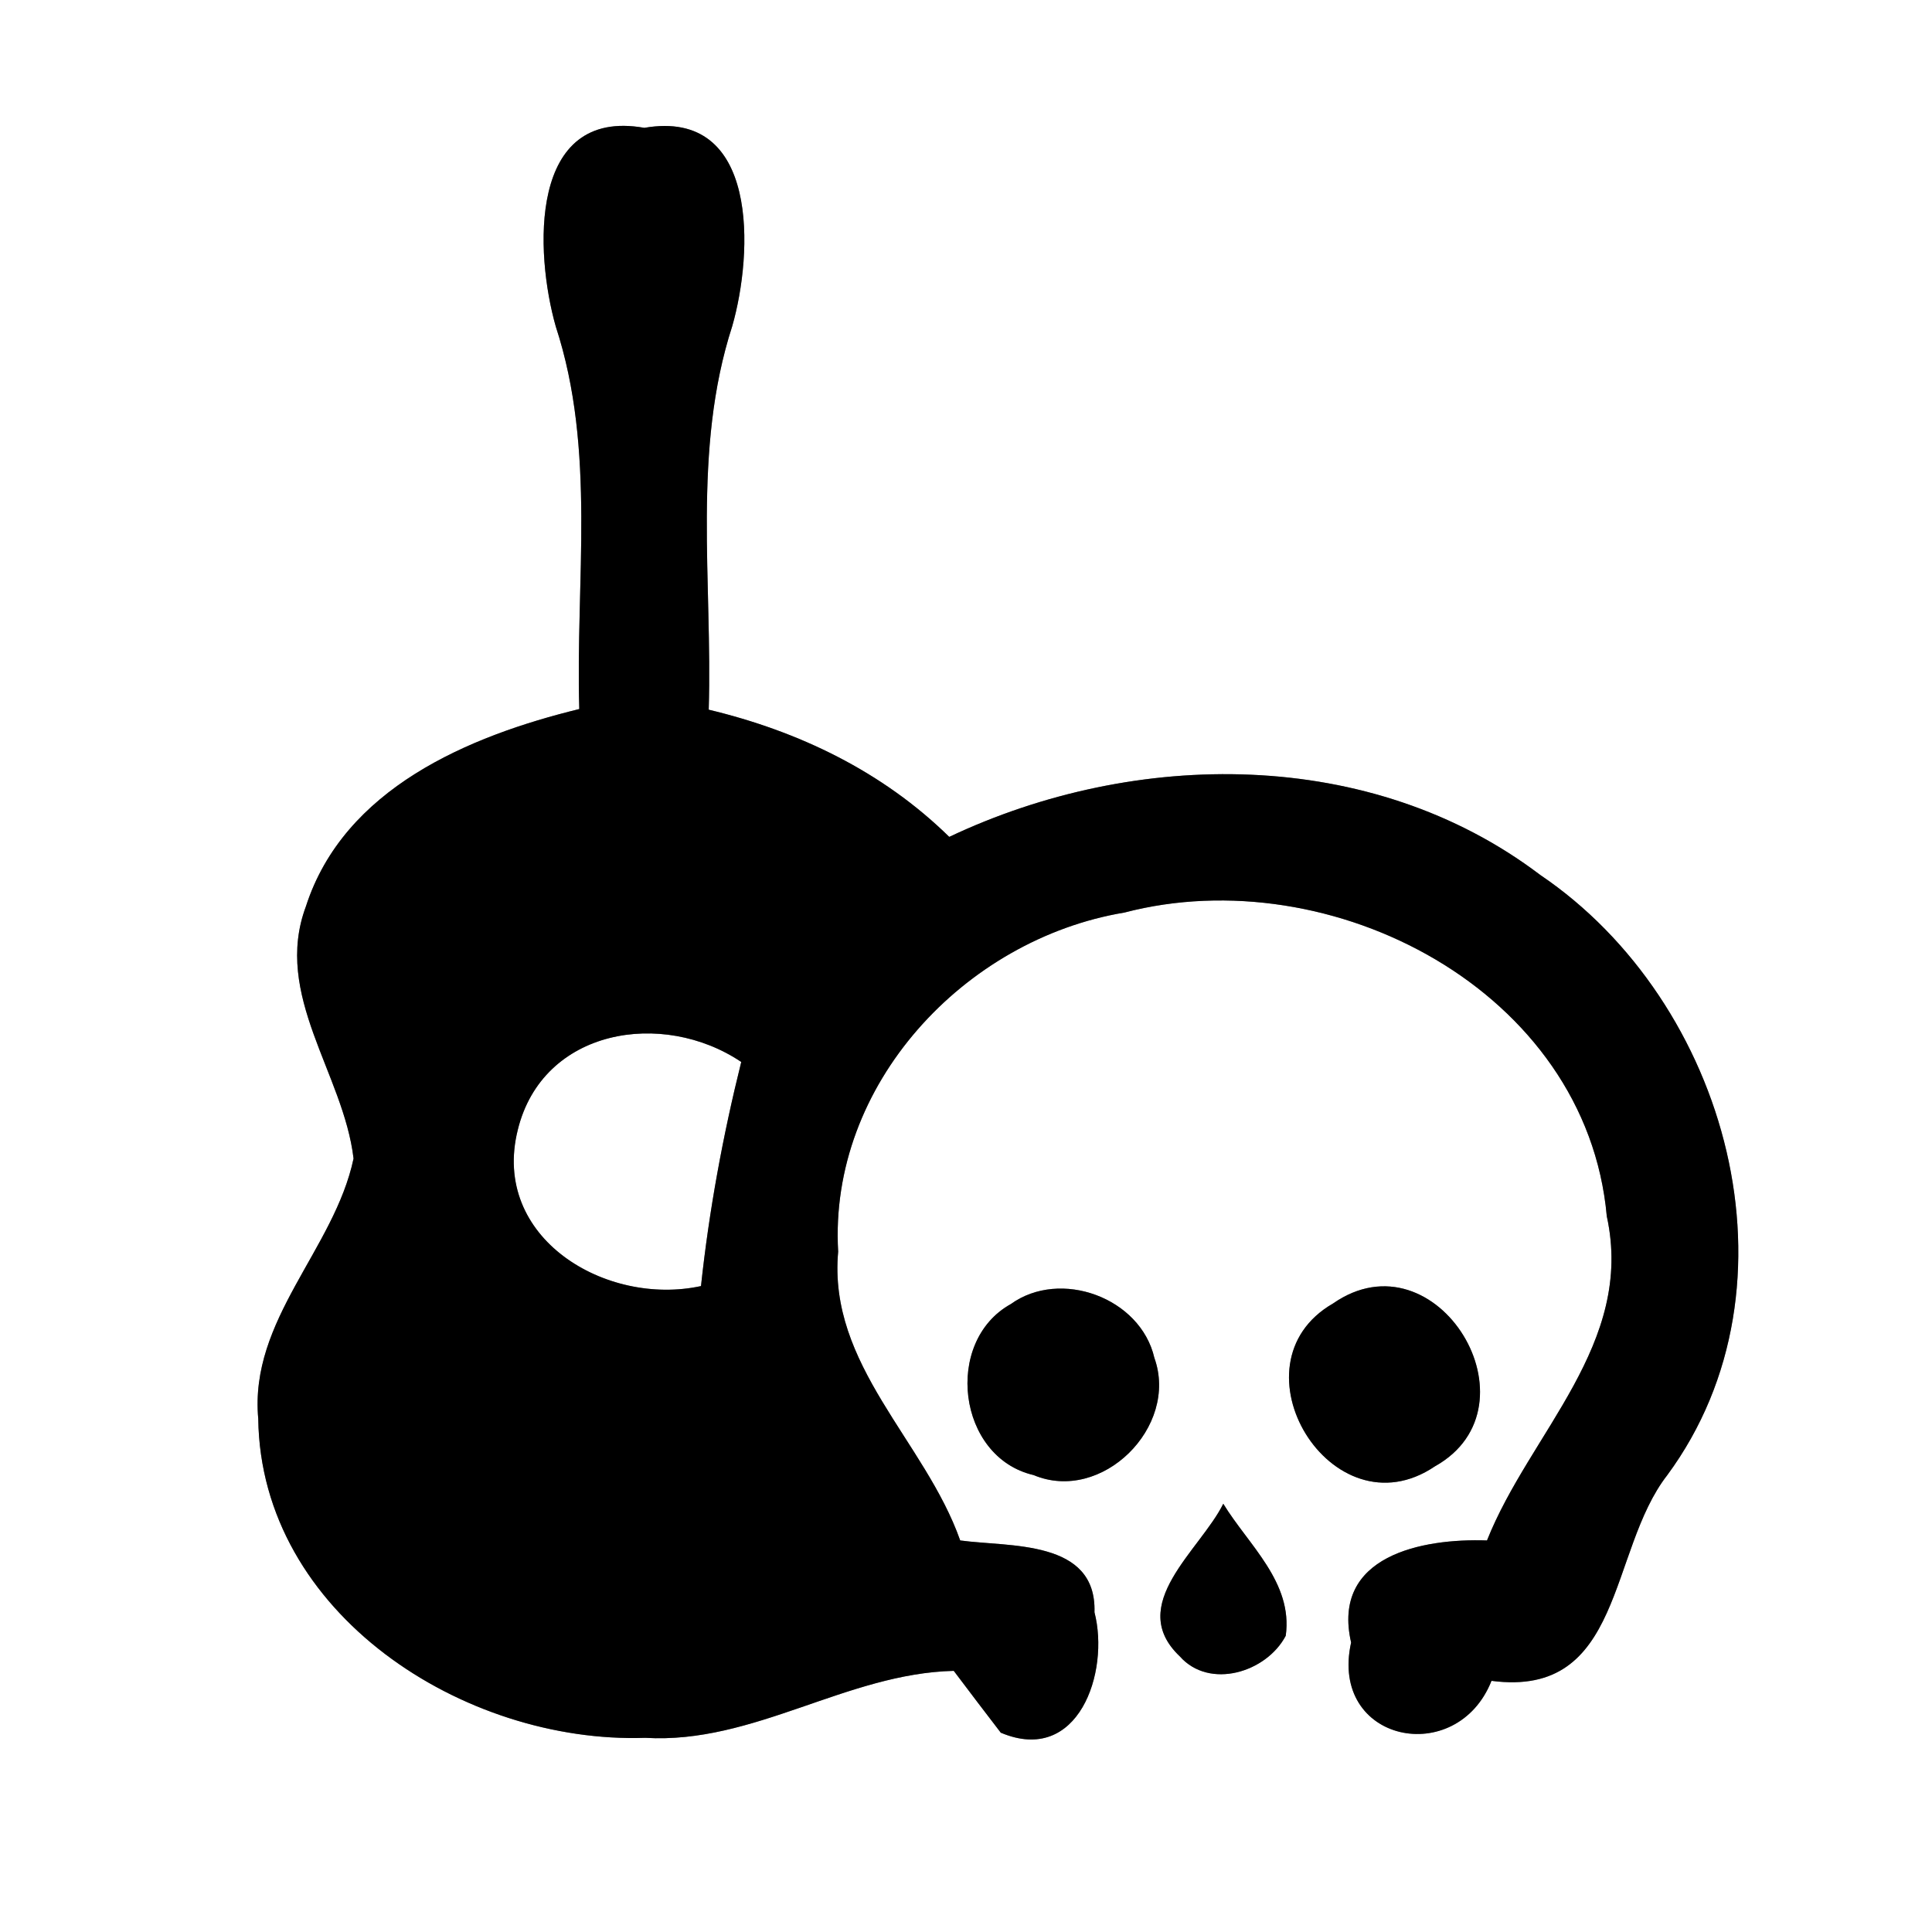 <?xml version="1.0" encoding="UTF-8" ?>
<!DOCTYPE svg PUBLIC "-//W3C//DTD SVG 1.1//EN" "http://www.w3.org/Graphics/SVG/1.1/DTD/svg11.dtd">
<svg width="60pt" height="60pt" viewBox="0 0 60 60" version="1.1" xmlns="http://www.w3.org/2000/svg">
<rect x="0" y="0" width="60" height="60" fill="#808080" stroke="none"/>
<g id="#ffffffff">
<path fill="#ffffff" opacity="1.00" d=" M 0.00 0.00 L 60.00 0.00 L 60.00 60.00 L 0.00 60.00 L 0.00 0.00 M 17.26 10.14 C 18.52 13.99 17.87 18.06 17.99 22.02 C 14.55 22.86 10.68 24.49 9.50 28.15 C 8.47 30.91 10.67 33.34 10.98 35.98 C 10.38 38.81 7.74 40.98 8.02 44.06 C 8.10 50.13 14.42 54.16 20.04 53.97 C 23.41 54.17 26.28 51.97 29.62 51.89 C 29.98 52.37 30.71 53.33 31.08 53.81 C 33.49 54.83 34.47 51.93 33.99 50.07 C 34.06 47.80 31.35 48.05 29.82 47.84 C 28.73 44.75 25.71 42.40 26.03 38.87 C 25.73 33.69 29.95 29.17 34.92 28.34 C 41.35 26.66 49.27 30.77 49.90 37.77 C 50.77 41.74 47.51 44.49 46.18 47.84 C 44.17 47.77 41.34 48.31 41.96 51.01 C 41.27 54.11 45.24 54.92 46.32 52.20 C 50.43 52.74 49.94 48.17 51.78 45.81 C 56.12 39.92 53.66 31.11 47.83 27.17 C 42.58 23.19 35.27 23.25 29.48 25.99 C 27.41 23.96 24.81 22.71 22.01 22.04 C 22.13 18.07 21.49 13.99 22.74 10.13 C 23.39 7.87 23.59 3.35 20.01 3.97 C 16.40 3.33 16.61 7.86 17.26 10.14 M 31.39 40.50 C 29.30 41.66 29.73 45.26 32.10 45.81 C 34.22 46.70 36.62 44.31 35.85 42.17 C 35.42 40.30 32.93 39.39 31.39 40.50 M 41.40 40.48 C 38.12 42.37 41.36 47.70 44.56 45.54 C 47.91 43.67 44.62 38.24 41.40 40.48 M 36.64 51.44 C 37.56 52.48 39.33 51.94 39.93 50.80 C 40.16 49.14 38.77 47.98 37.99 46.70 C 37.27 48.15 34.95 49.84 36.64 51.44 Z" />
<path fill="#ffffff" opacity="1.00" d=" M 16.08 35.09 C 16.85 31.94 20.58 31.34 23.02 32.98 C 22.45 35.27 22.02 37.60 21.77 39.94 C 18.82 40.58 15.24 38.45 16.08 35.09 Z" />
</g>
<g id="#000000ff">
<path fill="#000000" opacity="1.00" d=" M 17.26 10.14 C 16.61 7.86 16.40 3.33 20.01 3.97 C 23.59 3.35 23.39 7.87 22.74 10.13 C 21.49 13.99 22.13 18.07 22.01 22.04 C 24.81 22.71 27.41 23.96 29.48 25.99 C 35.27 23.25 42.58 23.19 47.83 27.17 C 53.66 31.11 56.12 39.92 51.78 45.81 C 49.94 48.17 50.43 52.74 46.32 52.20 C 45.24 54.92 41.27 54.11 41.96 51.01 C 41.34 48.31 44.17 47.77 46.18 47.84 C 47.51 44.49 50.77 41.74 49.90 37.77 C 49.27 30.77 41.35 26.66 34.92 28.34 C 29.95 29.17 25.73 33.69 26.03 38.87 C 25.71 42.40 28.73 44.75 29.82 47.84 C 31.35 48.05 34.06 47.80 33.99 50.07 C 34.47 51.93 33.49 54.83 31.08 53.81 C 30.71 53.33 29.98 52.37 29.62 51.89 C 26.28 51.97 23.41 54.17 20.04 53.97 C 14.42 54.16 8.10 50.13 8.02 44.06 C 7.74 40.98 10.38 38.81 10.98 35.98 C 10.67 33.34 8.47 30.91 9.50 28.15 C 10.68 24.49 14.55 22.86 17.99 22.02 C 17.87 18.06 18.52 13.99 17.26 10.14 M 16.08 35.09 C 15.24 38.45 18.82 40.58 21.77 39.94 C 22.02 37.60 22.45 35.27 23.02 32.98 C 20.58 31.34 16.85 31.94 16.08 35.09 Z" />
<path fill="#000000" opacity="1.00" d=" M 31.39 40.50 C 32.93 39.39 35.42 40.30 35.85 42.17 C 36.62 44.31 34.22 46.70 32.10 45.81 C 29.73 45.26 29.30 41.66 31.39 40.50 Z" />
<path fill="#000000" opacity="1.00" d=" M 41.40 40.48 C 44.62 38.24 47.91 43.67 44.56 45.54 C 41.36 47.70 38.12 42.37 41.40 40.48 Z" />
<path fill="#000000" opacity="1.00" d=" M 36.64 51.44 C 34.95 49.84 37.27 48.15 37.99 46.70 C 38.77 47.98 40.16 49.14 39.93 50.80 C 39.33 51.94 37.56 52.48 36.64 51.44 Z" />
</g>
</svg>
